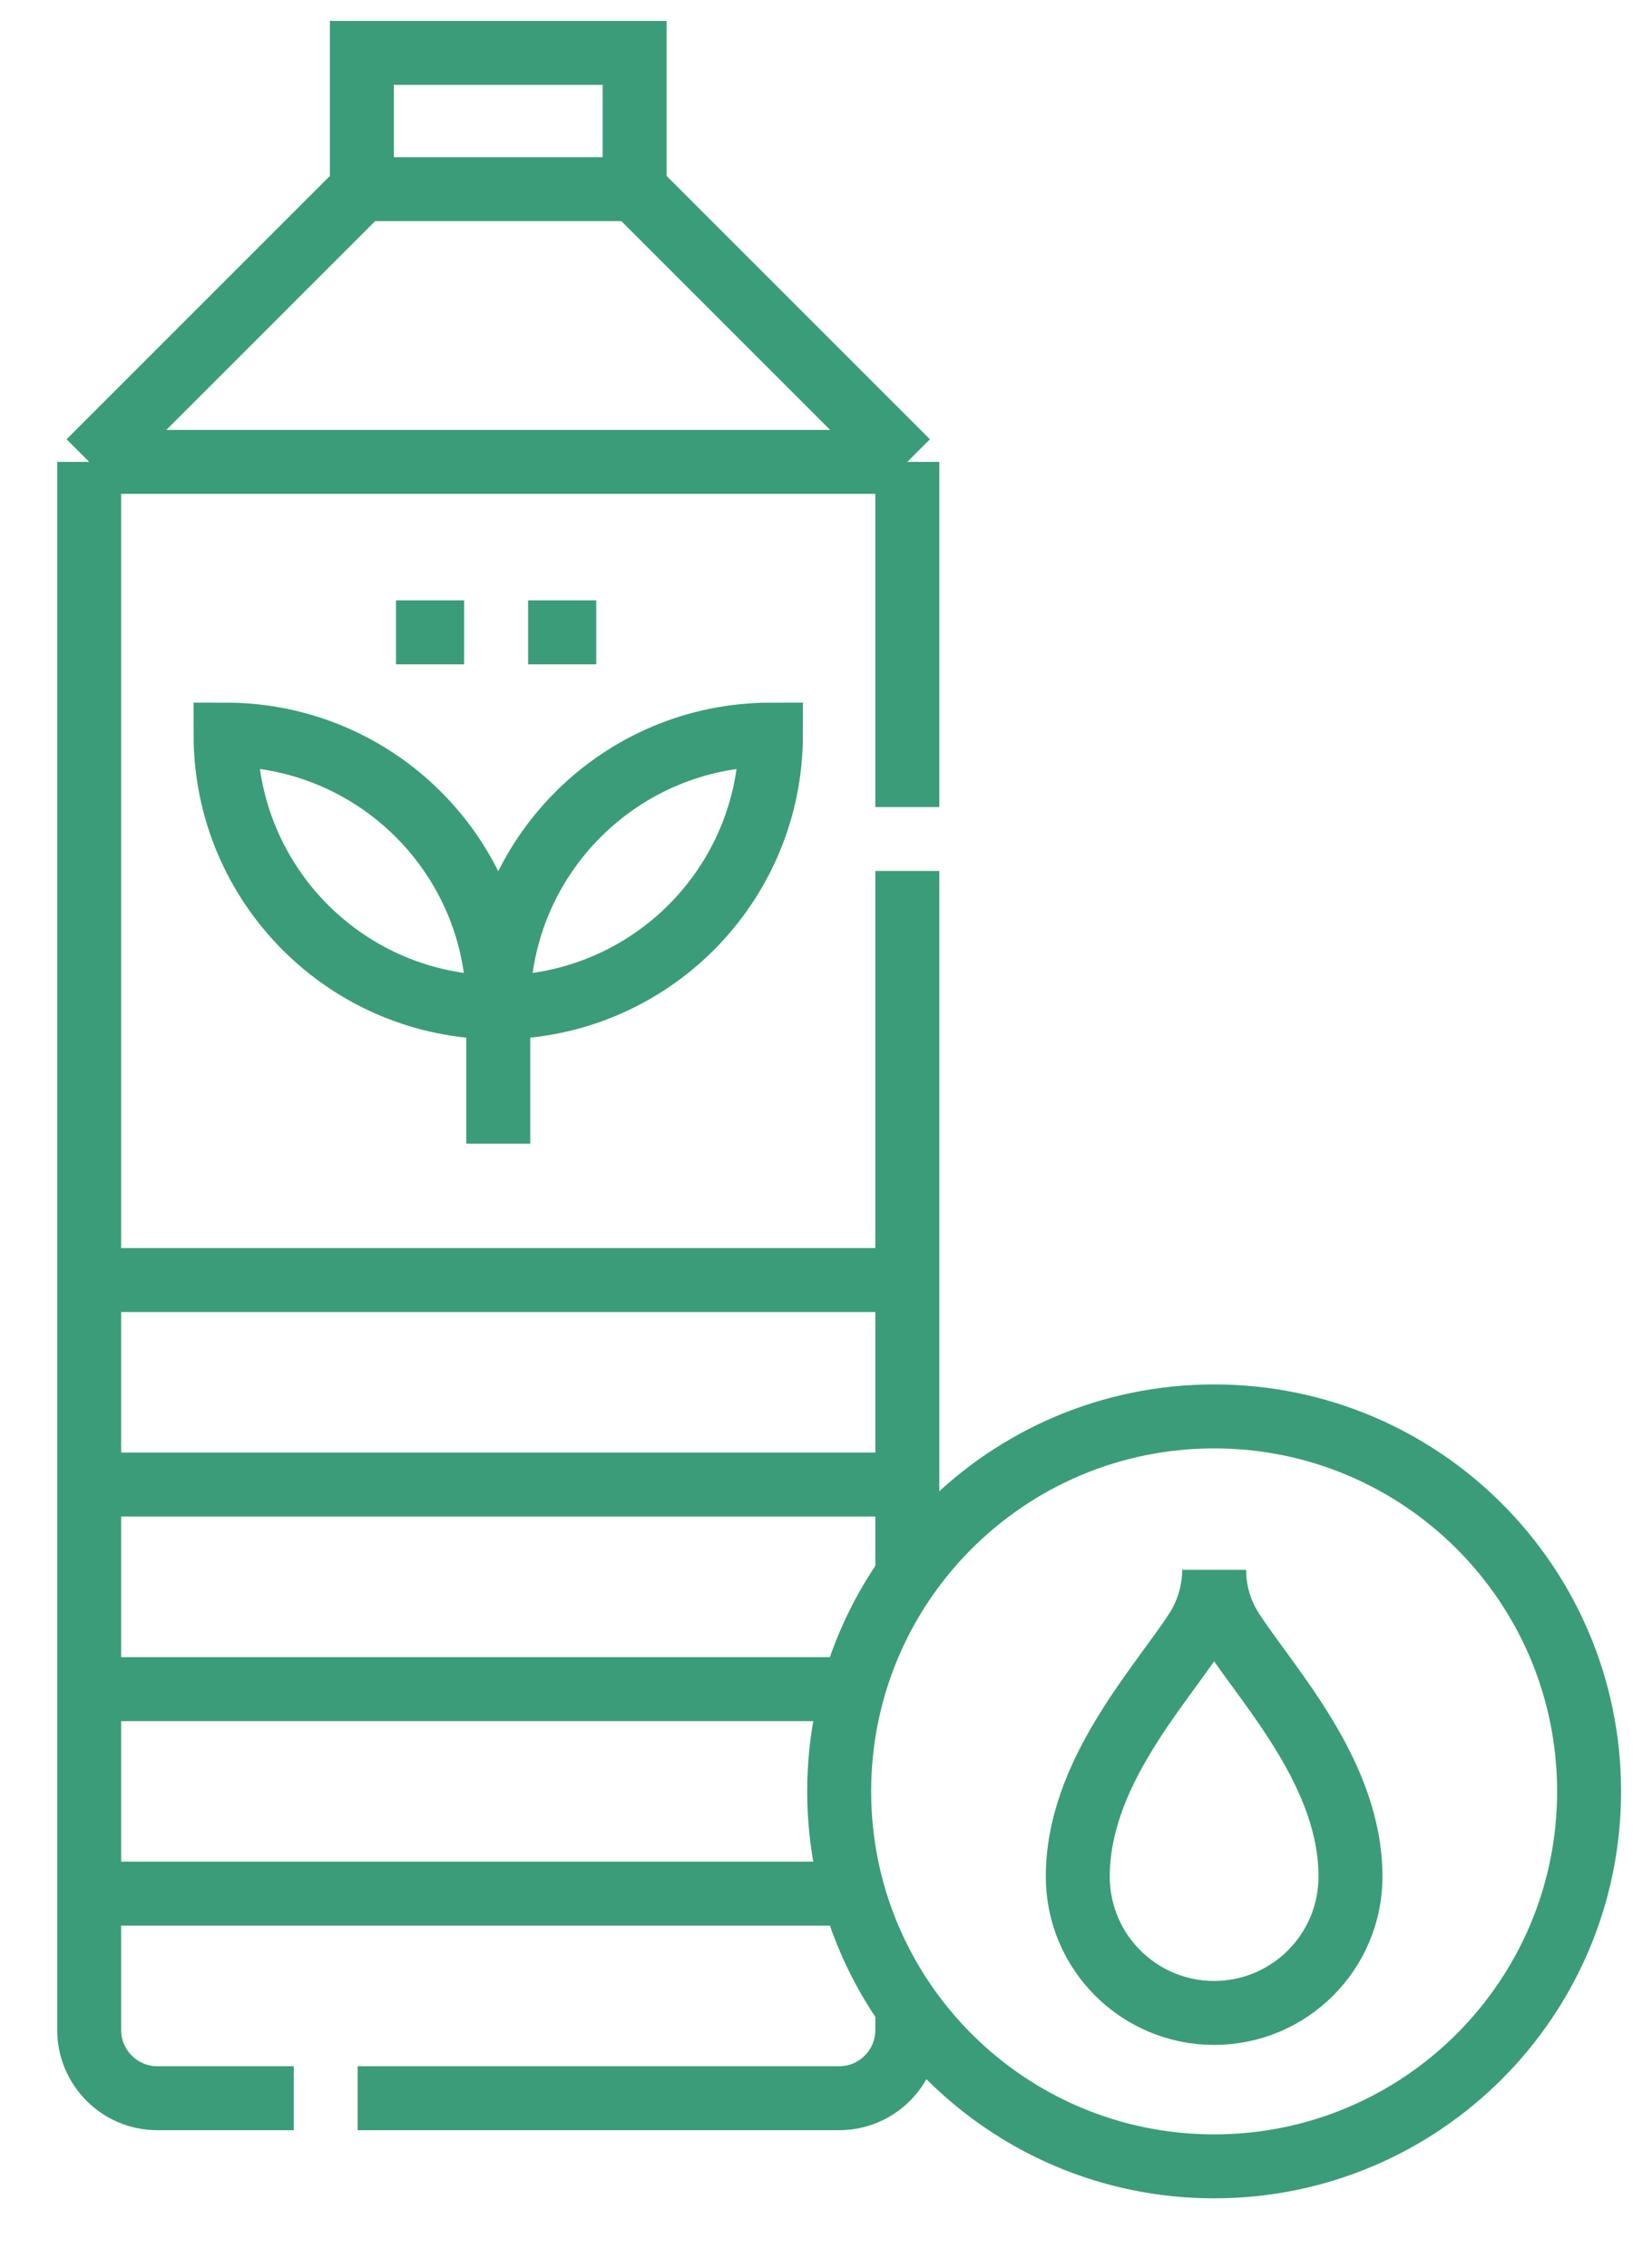 <svg width="18" height="25" viewBox="0 0 18 25" fill="none" xmlns="http://www.w3.org/2000/svg">
<path d="M4.365 6.97H5.116M5.821 6.97H6.572M3.238 23.127H1.735C1.32 23.127 0.983 22.79 0.983 22.375V5.091M0.983 5.091L3.989 2.085M0.983 5.091H10.001M3.989 2.085H6.995M3.989 2.085V0.583H6.995V2.085M10.001 22.093V22.375C10.001 22.79 9.665 23.127 9.25 23.127H3.942M10.001 9.6V17.303M6.995 2.085L10.001 5.091M10.001 5.091V8.896M0.983 14.109H10.001" stroke="#3B9C79" stroke-width="0.705" stroke-miterlimit="10"/>
<path d="M5.492 11.103C5.492 9.442 4.148 8.097 2.486 8.097C2.486 9.759 3.831 11.103 5.492 11.103ZM5.492 11.103C5.492 9.442 6.837 8.097 8.498 8.097C8.498 9.759 7.154 11.103 5.492 11.103ZM5.492 11.103V12.606M0.983 16.363H10.001M0.983 18.618H9.25M0.983 20.872H9.25M13.383 17.303C13.383 17.544 13.312 17.779 13.181 17.981C12.771 18.609 11.88 19.557 11.88 20.684C11.88 21.514 12.553 22.187 13.383 22.187C14.213 22.187 14.886 21.514 14.886 20.684C14.886 19.557 13.995 18.609 13.585 17.981C13.453 17.779 13.383 17.544 13.383 17.303Z" stroke="#3B9C79" stroke-width="0.705" stroke-miterlimit="10"/>
<path d="M13.383 23.878C15.666 23.878 17.516 22.027 17.516 19.745C17.516 17.462 15.666 15.612 13.383 15.612C11.1 15.612 9.25 17.462 9.25 19.745C9.25 22.027 11.1 23.878 13.383 23.878Z" stroke="#3B9C79" stroke-width="0.705" stroke-miterlimit="10"/>
</svg>
 